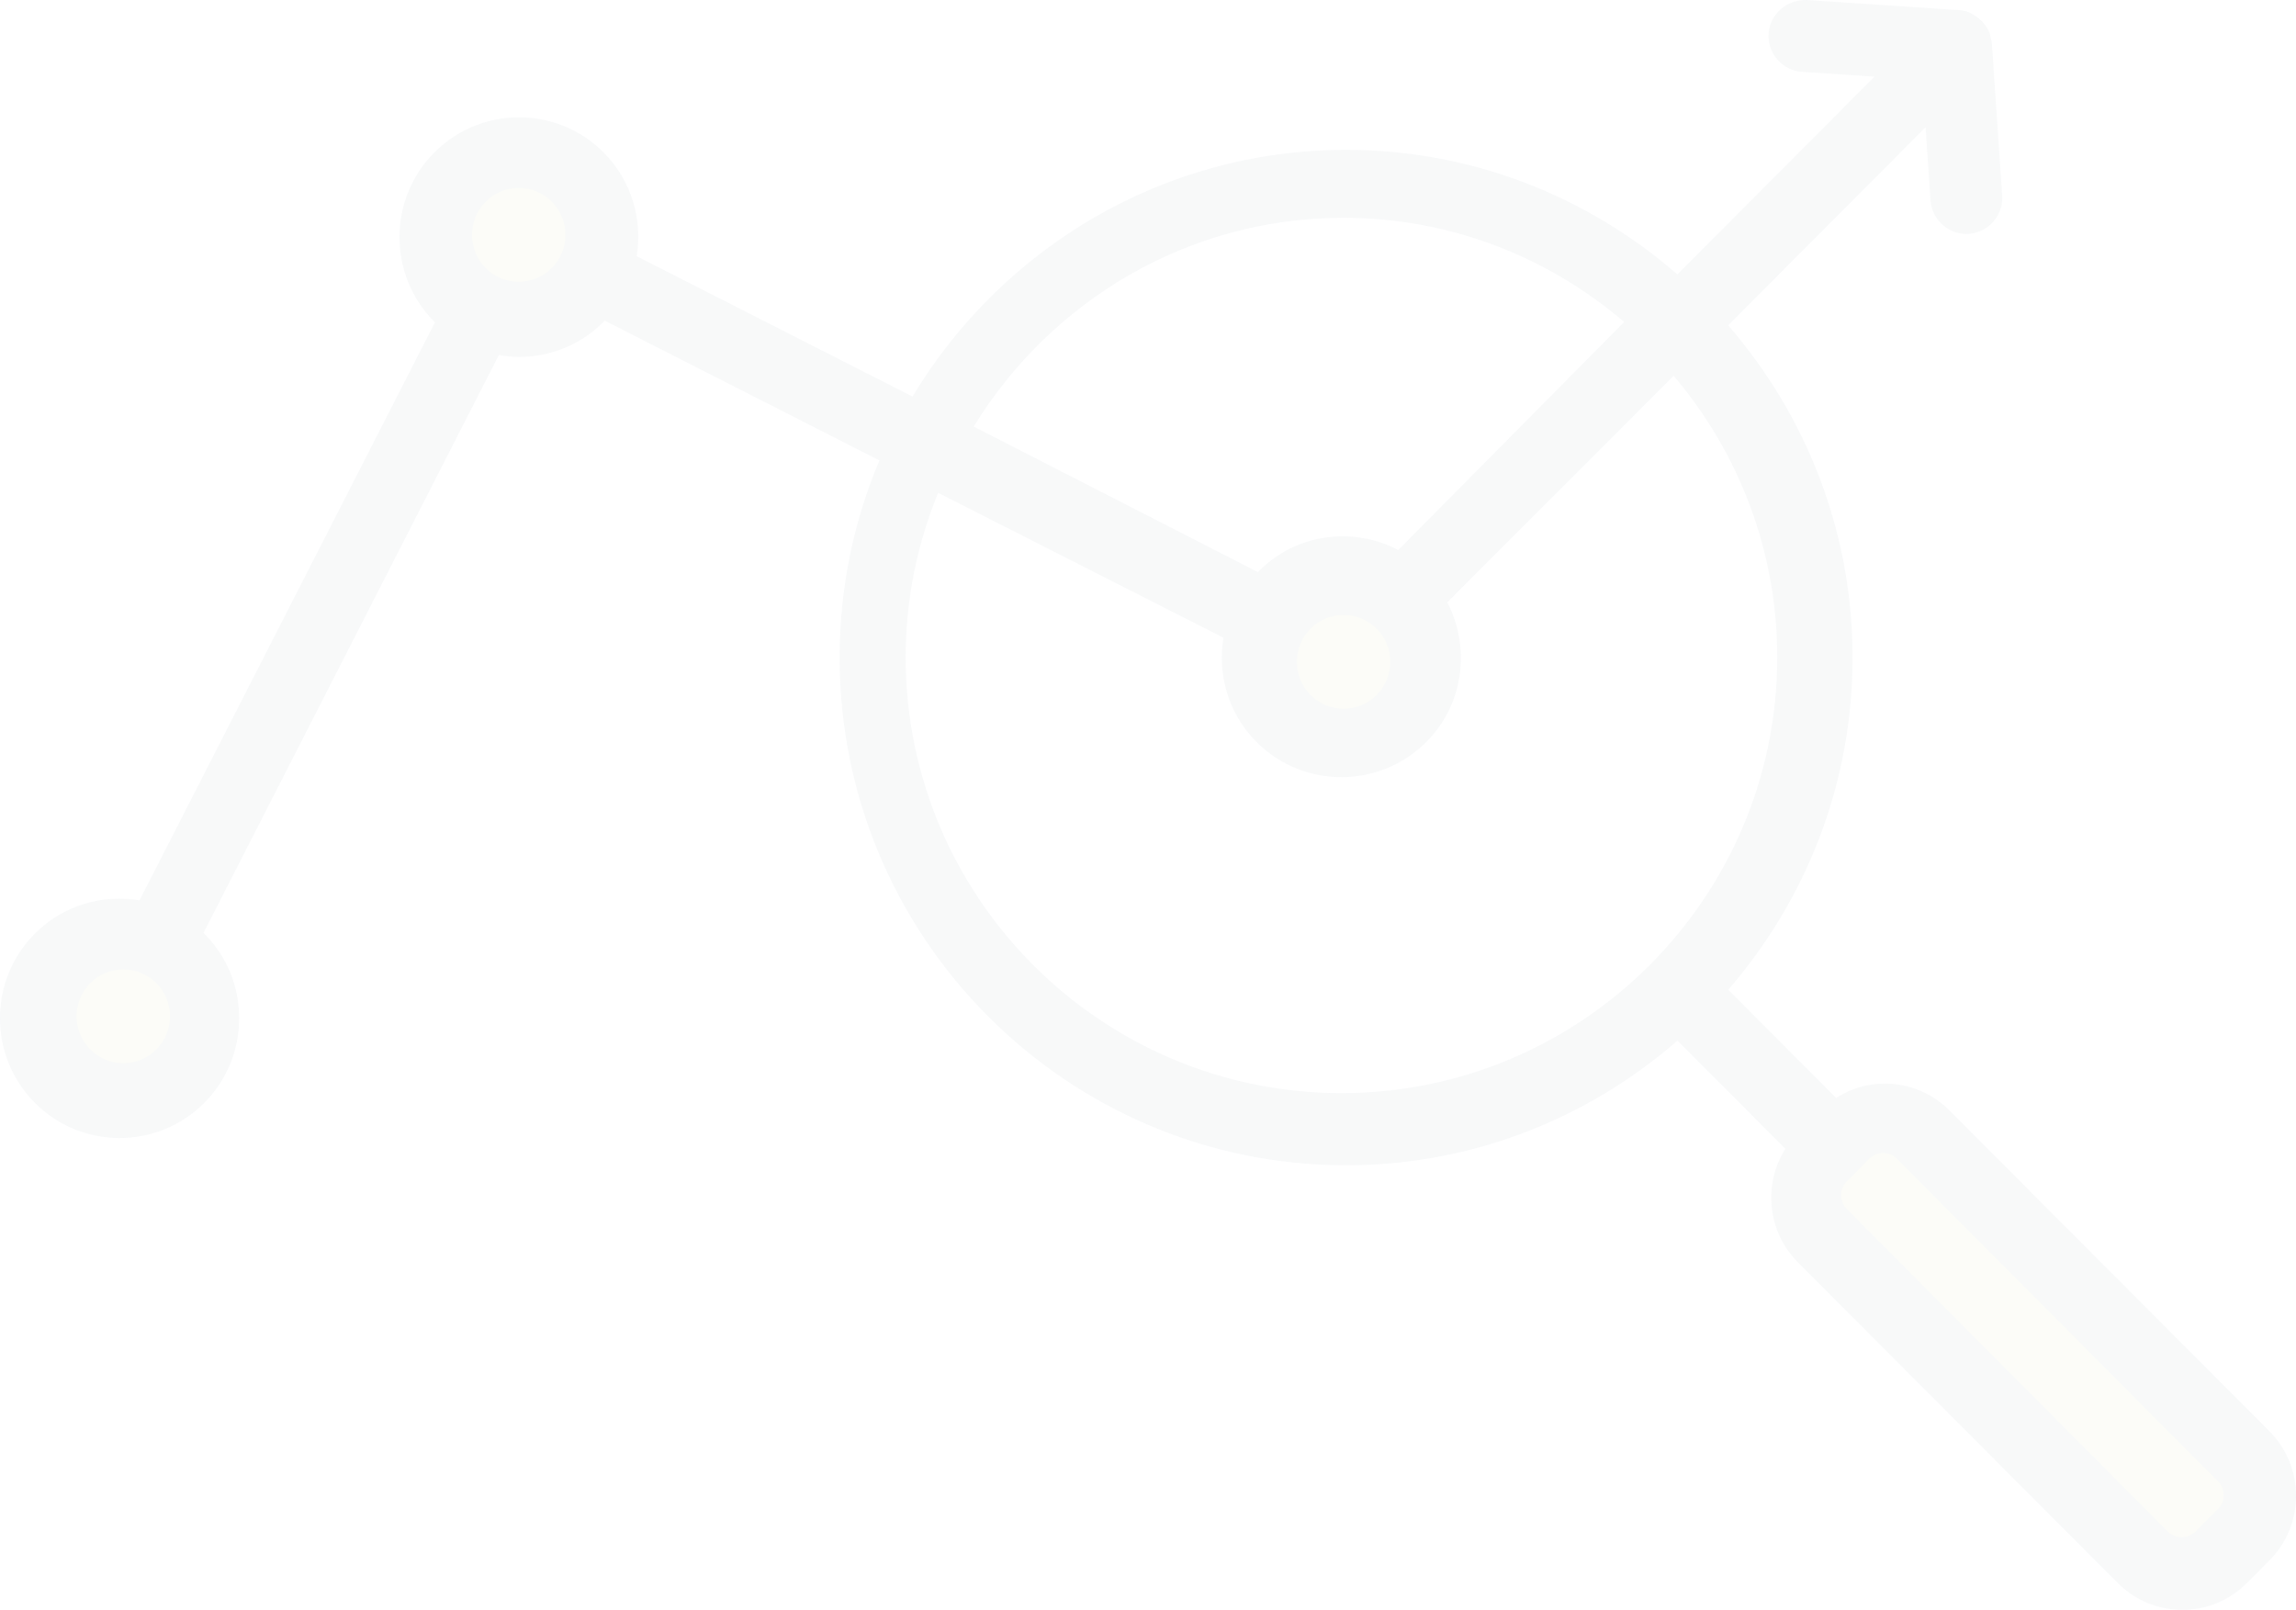 <?xml version="1.0" encoding="UTF-8"?>
<svg width="445px" height="312px" viewBox="0 0 445 312" version="1.1" xmlns="http://www.w3.org/2000/svg" xmlns:xlink="http://www.w3.org/1999/xlink">
    <!-- Generator: Sketch 63.1 (92452) - https://sketch.com -->
    <title>Assets/Graphic/Solutions</title>
    <desc>Created with Sketch.</desc>
    <g id="Assets/Graphic/Solutions" stroke="none" stroke-width="1" fill="none" fill-rule="evenodd" opacity="0.04">
        <g id="Solutions---Seizing-Oppotunities">
            <path d="M364.614,214.477 L438.016,286.53 L420.696,307 L348.119,234.128 L364.614,214.477 Z M23.173,185 C30.461,185 36.369,190.865 36.369,198.101 C36.369,205.336 30.461,211.201 23.173,211.201 C15.886,211.201 9.978,205.336 9.978,198.101 C9.978,190.865 15.886,185 23.173,185 Z" id="Oval-2" fill="#A9B240"></path>
            <ellipse id="Oval" fill="#A9B240" cx="100.275" cy="45.5" rx="12.472" ry="12.5"></ellipse>
            <ellipse id="Oval" fill="#A9B240" cx="260.914" cy="127.5" rx="13.47" ry="13.5"></ellipse>
            <path d="M429.881,292.471 L425.514,296.859 C424.083,298.289 421.599,298.289 420.148,296.852 L357.932,234.341 C356.46,232.855 356.453,230.437 357.925,228.958 L362.286,224.563 C363.004,223.848 363.96,223.448 364.972,223.448 C365.99,223.448 366.939,223.848 367.658,224.563 L429.881,287.074 C430.6,287.803 430.991,288.763 430.991,289.773 C430.991,290.796 430.607,291.742 429.881,292.471 M175.528,127.383 C175.528,116.102 177.793,105.352 181.823,95.507 L237.124,123.59 C235.945,130.737 238.058,138.322 243.558,143.823 C248.089,148.348 254.035,150.621 259.988,150.621 C265.935,150.621 271.888,148.348 276.412,143.823 C283.746,136.495 285.035,125.487 280.504,116.737 L324.38,72.828 C336.879,87.559 344.463,106.593 344.463,127.383 C344.463,173.963 306.569,211.862 260.002,211.862 C213.422,211.862 175.528,173.963 175.528,127.383 M253.991,121.831 C255.761,120.054 258.088,119.172 260.408,119.172 C262.729,119.172 265.049,120.054 266.818,121.831 C270.357,125.385 270.357,131.16 266.818,134.714 C263.287,138.268 257.53,138.268 253.991,134.714 C250.46,131.16 250.46,125.385 253.991,121.831 M260.383,42.207 C281.111,42.207 300.1,49.835 314.796,62.404 L271.008,106.602 C262.275,102.04 251.281,103.338 243.968,110.714 C243.913,110.77 243.885,110.833 243.829,110.897 L188.713,82.678 C203.583,58.439 230.101,42.207 260.383,42.207 M94.126,51.961 C90.588,48.407 90.588,42.626 94.126,39.079 C95.889,37.302 98.216,36.414 100.537,36.414 C102.858,36.414 105.185,37.302 106.948,39.079 C110.487,42.626 110.487,48.407 106.948,51.961 C103.416,55.507 97.658,55.507 94.126,51.961 M30.311,203.405 C26.768,206.964 21.015,206.95 17.492,203.405 C15.779,201.683 14.833,199.394 14.833,196.969 C14.833,194.537 15.779,192.255 17.492,190.533 C19.206,188.812 21.484,187.862 23.898,187.862 C26.319,187.862 28.597,188.812 30.311,190.533 C32.025,192.255 32.963,194.537 32.963,196.969 C32.963,199.394 32.025,201.683 30.311,203.405 M439.82,277.366 L377.812,215.208 C374.474,211.863 370.031,210.016 365.303,210.016 L365.289,210.016 C361.896,210.016 358.663,211.005 355.868,212.79 L334.953,191.824 C349.916,174.546 359.052,152.061 359.052,127.443 C359.052,102.811 349.909,80.326 334.939,63.047 L373.209,24.657 L374.169,38.834 C374.433,42.681 377.812,45.581 381.574,45.316 C385.412,45.051 388.304,41.733 388.047,37.893 L386.051,8.41 C386.017,7.971 385.885,7.566 385.78,7.155 C385.725,6.946 385.718,6.723 385.641,6.521 C385.37,5.775 384.953,5.099 384.459,4.493 C384.348,4.346 384.202,4.228 384.07,4.095 C383.611,3.615 383.089,3.21 382.505,2.876 C382.352,2.792 382.22,2.708 382.06,2.632 C381.886,2.548 381.74,2.423 381.546,2.346 C380.809,2.067 380.044,1.963 379.286,1.942 L350.187,0.004 C346.419,-0.121 343.039,2.66 342.789,6.5 C342.539,10.347 345.438,13.658 349.269,13.923 L363.322,14.85 L325.1,53.192 C307.877,38.199 285.454,29.048 260.902,29.048 C225.24,29.048 194.048,48.271 176.86,76.862 L123.397,49.658 C124.537,42.542 122.438,35 116.972,29.536 C107.947,20.482 93.234,20.482 84.209,29.536 C75.17,38.59 75.17,53.331 84.209,62.385 C84.23,62.413 84.272,62.434 84.307,62.469 L27.041,174.504 C19.9,173.298 12.293,175.41 6.793,180.923 C2.413,185.3 0,191.134 0,197.344 C0,203.548 2.413,209.381 6.793,213.766 C11.306,218.296 17.244,220.554 23.175,220.554 C29.113,220.554 35.044,218.296 39.563,213.766 C43.944,209.381 46.35,203.548 46.35,197.344 C46.35,191.134 43.944,185.3 39.563,180.923 C39.522,180.881 39.473,180.853 39.431,180.819 L96.683,68.804 C97.983,69.021 99.277,69.174 100.591,69.174 C106.522,69.174 112.46,66.909 116.972,62.385 C117.049,62.302 117.105,62.211 117.181,62.127 L170.449,89.233 C165.484,100.985 162.738,113.9 162.738,127.443 C162.738,181.697 206.772,225.837 260.902,225.837 C285.461,225.837 307.884,216.679 325.121,201.68 L346.036,222.645 C341.718,229.49 342.504,238.676 348.456,244.642 L410.457,306.8 C413.801,310.153 418.251,312 422.966,312 C427.701,312 432.144,310.153 435.474,306.8 L439.813,302.451 C443.164,299.106 445,294.652 445,289.905 C445,285.18 443.164,280.719 439.82,277.366" id="Fill-1" fill="#405D6F"></path>
        </g>
    </g>
</svg>